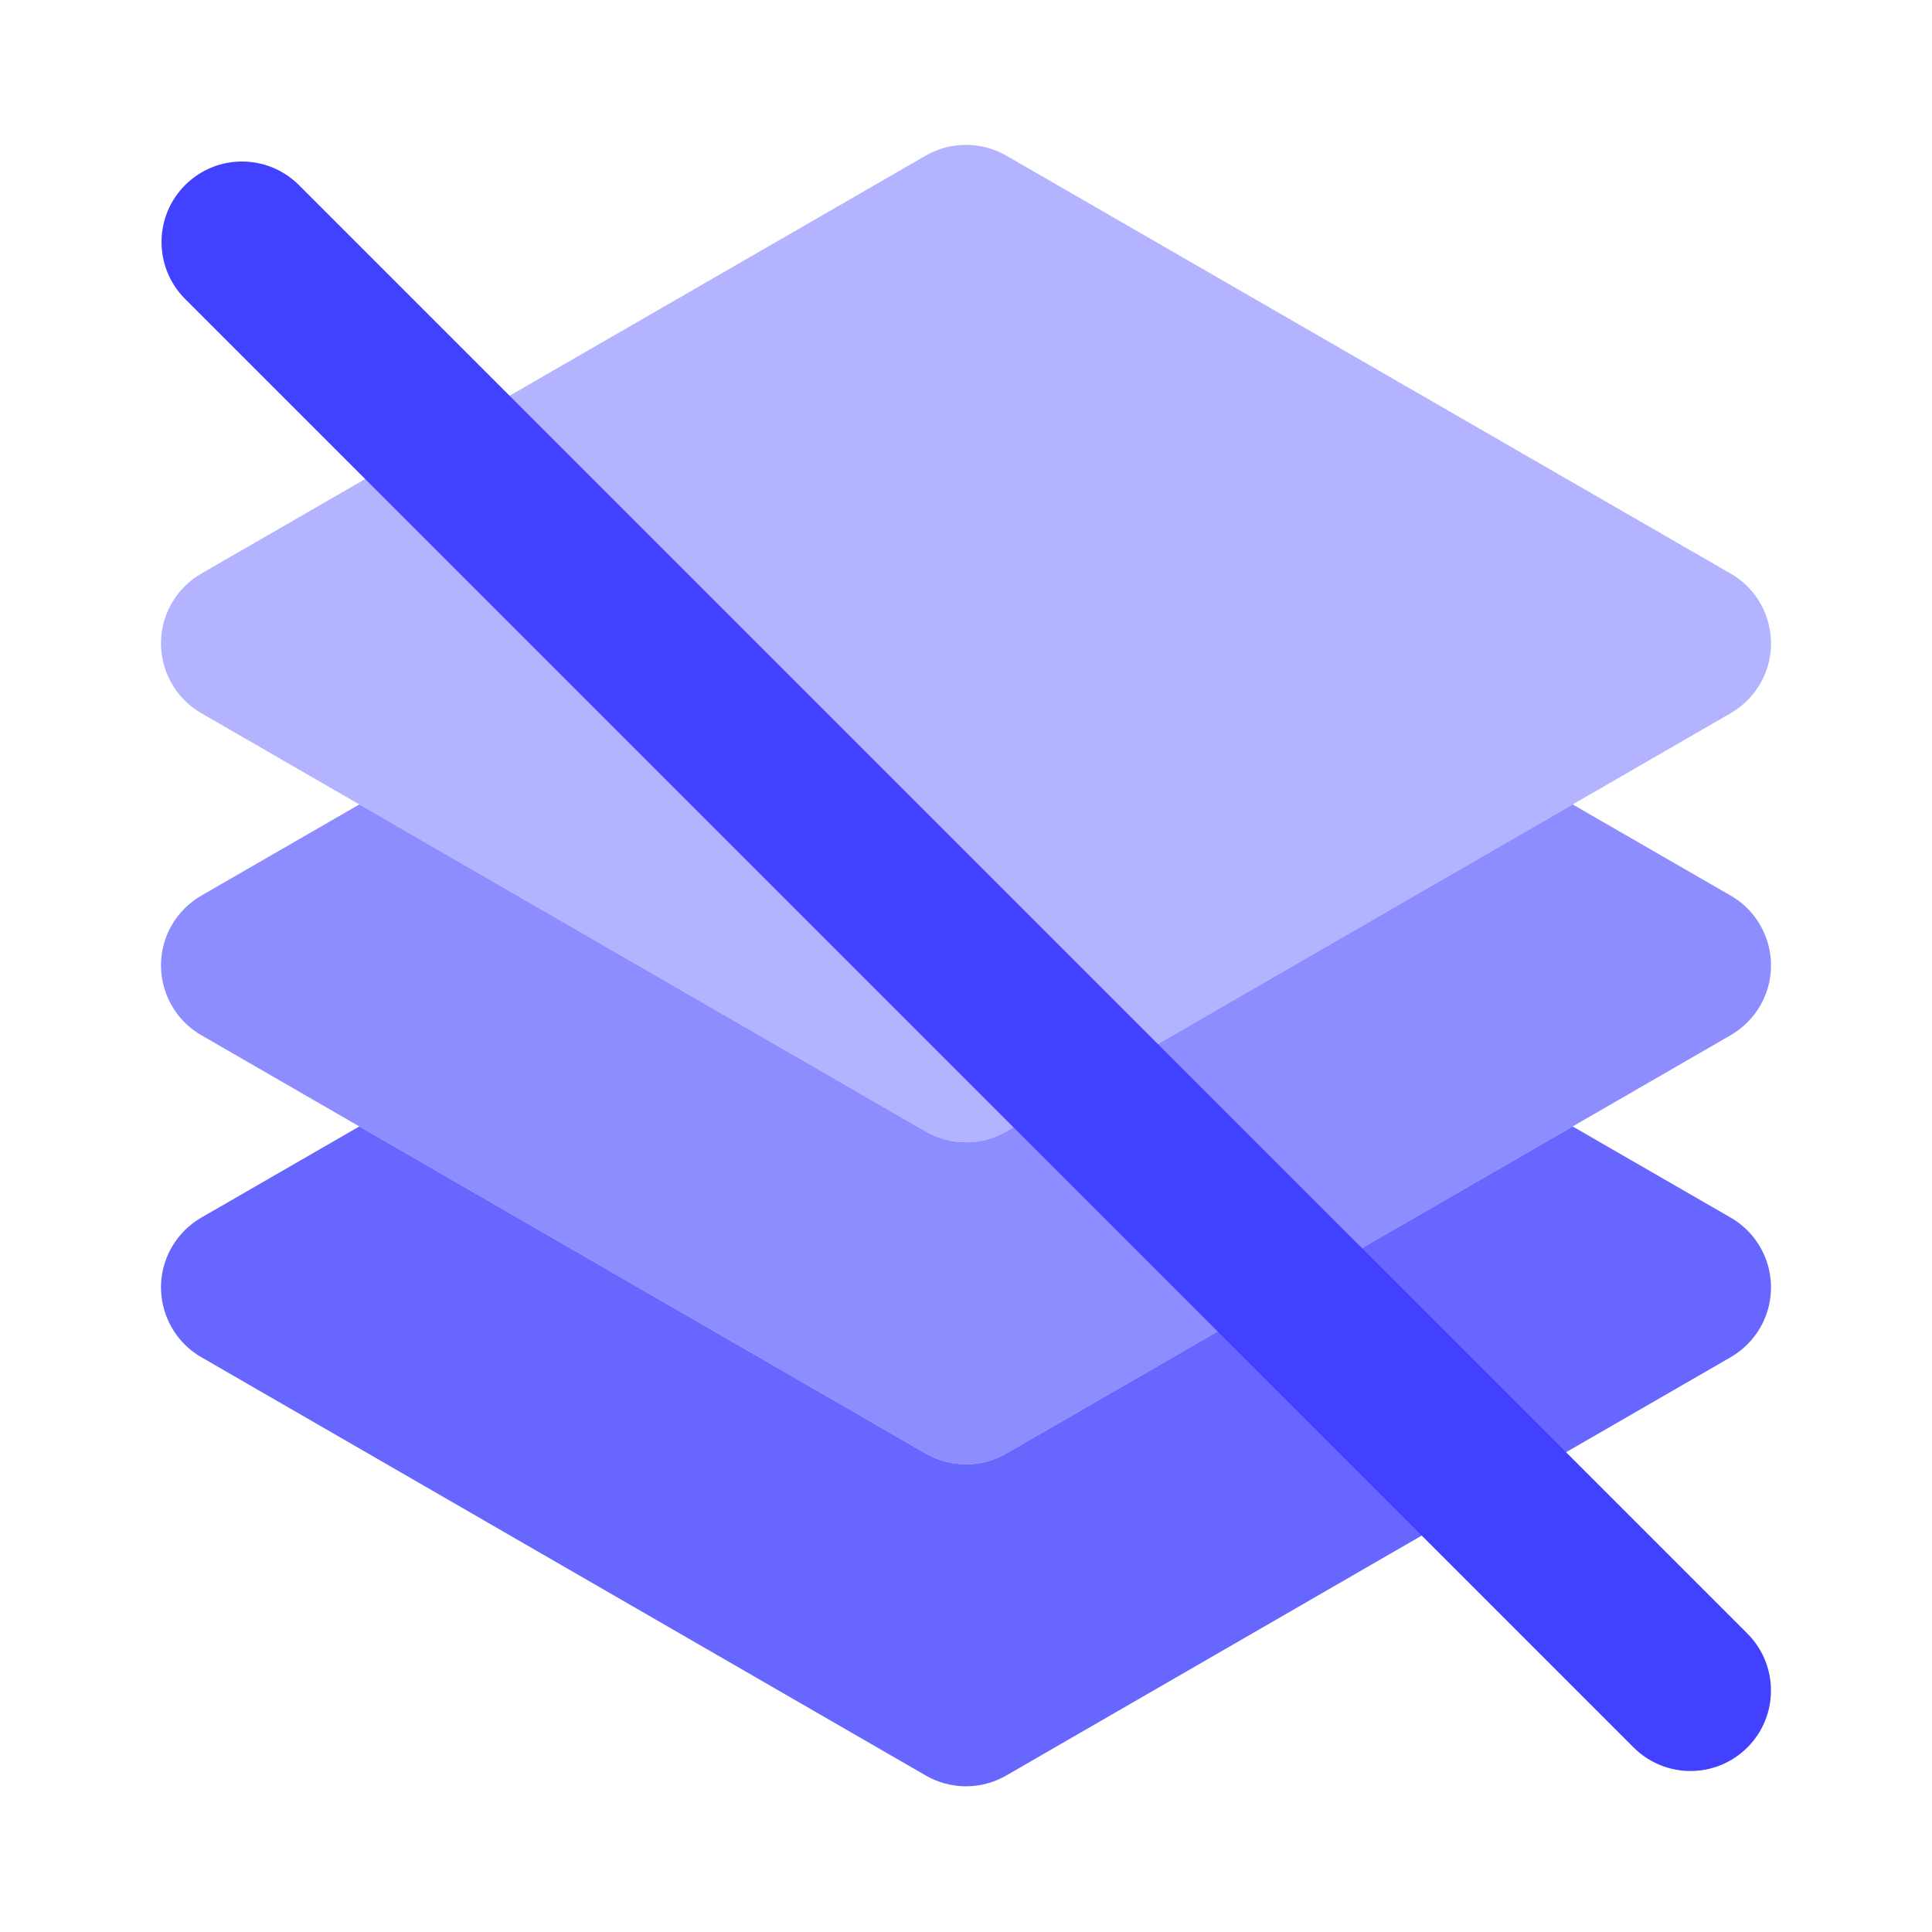 <svg xmlns="http://www.w3.org/2000/svg" enable-background="new 0 0 24 24" viewBox="0 0 24 24"><path fill="#b3b3ff" d="M12,14.19c-0.176-0-0.348-0.046-0.5-0.134l-9-5.197C2.022,8.582,1.858,7.97,2.134,7.492C2.222,7.34,2.348,7.214,2.5,7.126l9-5.193c0.31-0.178,0.69-0.178,1,0l9,5.193c0.478,0.276,0.642,0.888,0.366,1.367C21.778,8.645,21.652,8.771,21.5,8.859l-9,5.197C12.348,14.143,12.176,14.19,12,14.19z"/><path fill="#8d8dff" d="M21.5,11.126l-1.964-1.133L12.5,14.056c-0.152,0.088-0.324,0.134-0.5,0.134c-0.175-0-0.348-0.046-0.5-0.134L4.464,9.993L2.5,11.126c-0.152,0.088-0.278,0.214-0.366,0.366C1.858,11.97,2.022,12.582,2.5,12.859l9,5.197c0.152,0.088,0.325,0.134,0.5,0.134c0.176-0,0.348-0.046,0.5-0.134l9-5.197c0.152-0.088,0.278-0.214,0.366-0.366C22.142,12.014,21.978,11.402,21.5,11.126z"/><path fill="#6767ff" d="M21.5,15.126l-1.964-1.133L12.5,18.056c-0.152,0.088-0.324,0.134-0.5,0.134c-0.175-0-0.348-0.046-0.5-0.134l-7.036-4.063L2.5,15.126c-0.152,0.088-0.278,0.214-0.366,0.366C1.858,15.97,2.022,16.582,2.5,16.859l9,5.197c0.152,0.088,0.325,0.134,0.5,0.134c0.176-0,0.348-0.046,0.5-0.134l9-5.197c0.152-0.088,0.278-0.214,0.366-0.366C22.142,16.014,21.978,15.402,21.5,15.126z"/><path fill="#4141ff" d="M21,22c-0.265,0-0.52-0.105-0.707-0.293l-18-18C1.906,3.313,1.912,2.68,2.306,2.293c0.389-0.382,1.012-0.382,1.401,0l18,18c0.39,0.391,0.39,1.024-0,1.414C21.519,21.895,21.265,22,21,22z"/></svg>